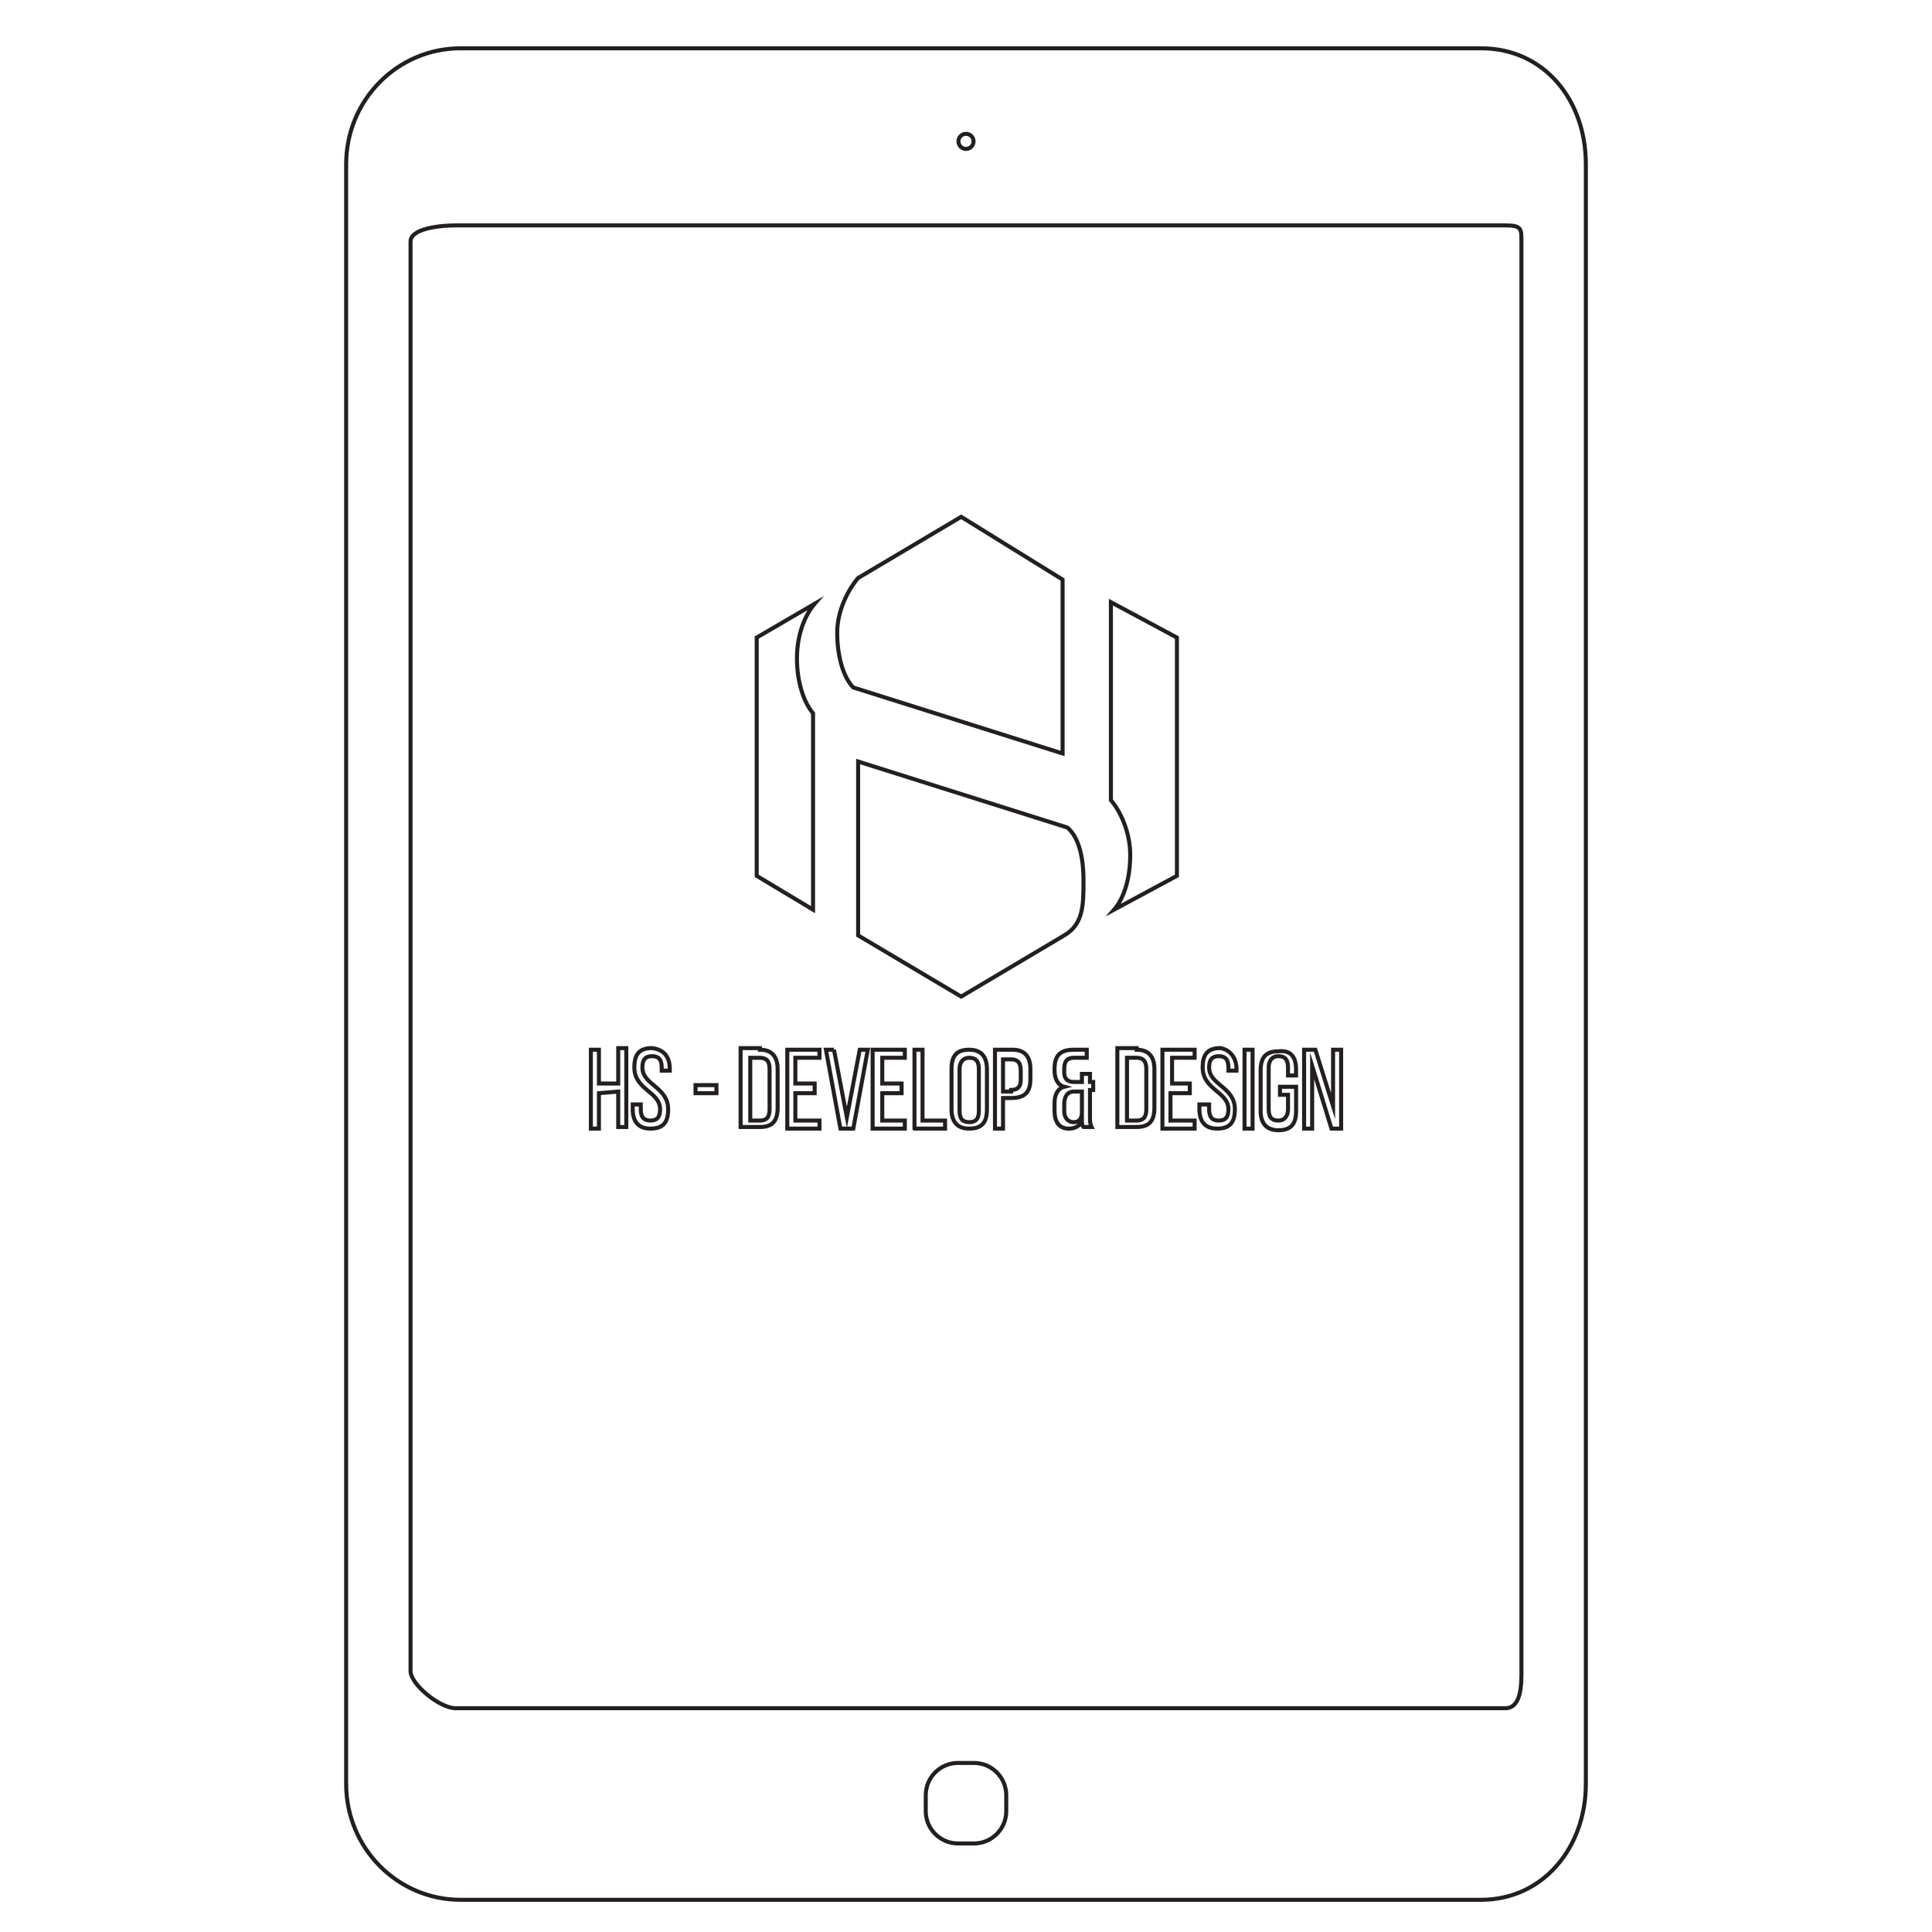 <svg xmlns="http://www.w3.org/2000/svg" width="120" height="120" viewBox="0 0 120 120"><path fill="none" stroke="#231F20" stroke-width=".25" stroke-miterlimit="10" d="M98.5 110.8c0 4-2.7 7.2-6.5 7.2H28.6c-3.9 0-7.1-3.2-7.1-7.2V10.2c0-4 3.2-7.2 7.1-7.2H92c3.9 0 6.5 3.2 6.5 7.2v100.6z"/><path fill="none" stroke="#231F20" stroke-width=".25" stroke-miterlimit="10" d="M62.5 112.5c0 1.1-.9 2-2 2h-1c-1.1 0-2-.9-2-2v-1c0-1.1.9-2 2-2h1c1.1 0 2 .9 2 2v1z"/><circle fill="none" stroke="#231F20" stroke-width=".25" stroke-miterlimit="10" cx="60" cy="8.781" r=".469"/><path fill="none" stroke="#231F20" stroke-width=".25" stroke-miterlimit="10" d="M94.5 15v88.8c0 .8 0 2.3-1 2.3H28.3c-1 0-2.8-1.5-2.8-2.3V15c0-.8 1.8-1 2.8-1h65.2c1 0 1 .2 1 1z"/><path fill="none" stroke="#231F20" stroke-width=".25" stroke-miterlimit="10" d="M66 46.8l-13-4.1c-.6-.6-1-1.9-1-3.4 0-1.4.7-2.7 1.3-3.4l6.4-3.8L66 36v10.8zm-19-7.2v14.8l3.5 2.1V44.3c-.6-.7-1-2-1-3.4 0-1.5.5-2.7 1.1-3.4L47 39.6zm6.3 7.7v10.8l6.4 3.8 6.4-3.8c1.198-.7 1.198-1.9 1.198-3.4s-.3-2.7-1-3.3L53.3 47.3zM69 37.4v12.3c.6.7 1.2 2 1.2 3.4 0 1.5-.4 2.7-1 3.4l3.9-2.1V39.6L69 37.4z"/><path fill="none" stroke="#231F20" stroke-width=".25" stroke-miterlimit="10" d="M37.2 67.9v2.2h-.5v-4.9h.5v2.1h1.2v-2.2h.5V70h-.5v-2.2l-1.2.1zm4.4-1.5v.1h-.5v-.2c0-.5-.2-.7-.6-.7s-.6.2-.6.7c0 1.1 1.6 1.2 1.6 2.6 0 .802-.3 1.2-1.1 1.2s-1.1-.5-1.1-1.2v-.3h.5v.3c0 .5.2.7.6.7s.6-.2.6-.7c0-1.102-1.6-1.2-1.6-2.602 0-.8.3-1.2 1.1-1.2.8.102 1.1.602 1.1 1.302zm1.6 1h1.3v.5h-1.3v-.5zm4-2.2c.8 0 1.1.5 1.1 1.2v2.4c0 .8-.3 1.2-1.1 1.2H46v-4.9h1.2v.1zm0 4.4c.4 0 .6-.2.6-.7v-2.5c0-.5-.2-.698-.6-.698h-.6V69.6h.6zm3.4-2.2v.5h-1.2v1.7h1.5v.5h-2v-4.9h2v.5h-1.5v1.6h1.2v.1zm1.2-2.2l.8 4.2.8-4.2h.5l-.9 4.9h-.8l-.9-4.9h.5zm4.2 2.2v.5h-1.2v1.7h1.4v.5h-2v-4.9h2v.5h-1.4v1.6H56v.1zm.8 2.7v-4.9h.5v4.4h1.4v.5h-1.9zm2.3-3.7c0-.8.3-1.2 1.1-1.2s1.1.5 1.1 1.2v2.5c0 .8-.3 1.2-1.1 1.2s-1.1-.5-1.1-1.2v-2.5zm.5 2.6c0 .5.2.7.6.7.4 0 .6-.2.6-.7v-2.6c0-.5-.2-.7-.6-.7-.4 0-.6.3-.6.7V69zm3.3-3.8c.8 0 1.1.5 1.1 1.2v.6c0 .8-.3 1.2-1.2 1.2h-.5v1.9h-.5v-4.9h1.1zm-.1 2.5c.4 0 .6-.2.6-.6v-.602c0-.5-.198-.7-.6-.7h-.5v2h.5V67.7zm3.9-2c-.4 0-.6.2-.6.7v.2c0 .4.198.602.6.602h.5v-.5h.5v.5h.2v.5h-.2V69.4c0 .2 0 .4.1.6h-.5c-.1-.1-.1-.2-.1-.398-.1.3-.4.5-.8.5-.602 0-.9-.4-.9-1.1v-.5c0-.5.2-.9.6-1-.398-.102-.6-.5-.6-1V66.4c0-.8.3-1.2 1.2-1.2h.8v.5h-.8zm0 2.1c-.4 0-.6.3-.6.8v.4c0 .4.198.7.6.7.3 0 .5-.2.5-.6v-1.302l-.5.002zm3.9-2.6c.8 0 1.102.5 1.102 1.2v2.4c0 .8-.3 1.2-1.102 1.2h-1.2v-4.9h1.2v.1zm0 4.4c.4 0 .6-.2.6-.7v-2.5c0-.5-.2-.7-.6-.7H70v3.9h.6zm3.3-2.2v.5h-1.2v1.7h1.5v.5h-2v-4.9h2v.5h-1.4v1.6h1.1v.1zm2.9-1v.1h-.5v-.2c0-.5-.2-.7-.6-.7-.4 0-.6.2-.6.7 0 1.1 1.6 1.2 1.6 2.6 0 .802-.3 1.2-1.1 1.2s-1.102-.5-1.102-1.2v-.3h.602v.3c0 .5.2.7.6.7.4 0 .6-.2.6-.7 0-1.102-1.6-1.2-1.6-2.602 0-.8.3-1.2 1.1-1.2.6.102 1 .602 1 1.302zm1-1.2v4.9h-.5v-4.9h.5zm2.7 1.2v.4H80v-.5c0-.5-.2-.7-.6-.7-.4 0-.6.3-.6.7v2.6c0 .5.2.7.6.7.4 0 .602-.302.602-.7V68h-.5v-.5h1V69c0 .8-.3 1.2-1.1 1.2S78.3 69.7 78.3 69v-2.5c0-.8.3-1.2 1.1-1.2.8-.1 1.1.4 1.1 1.1zm1 3.7H81v-4.9h.7l1.1 3.5v-3.5h.5v4.9h-.6l-1.2-3.9v3.9z"/></svg>